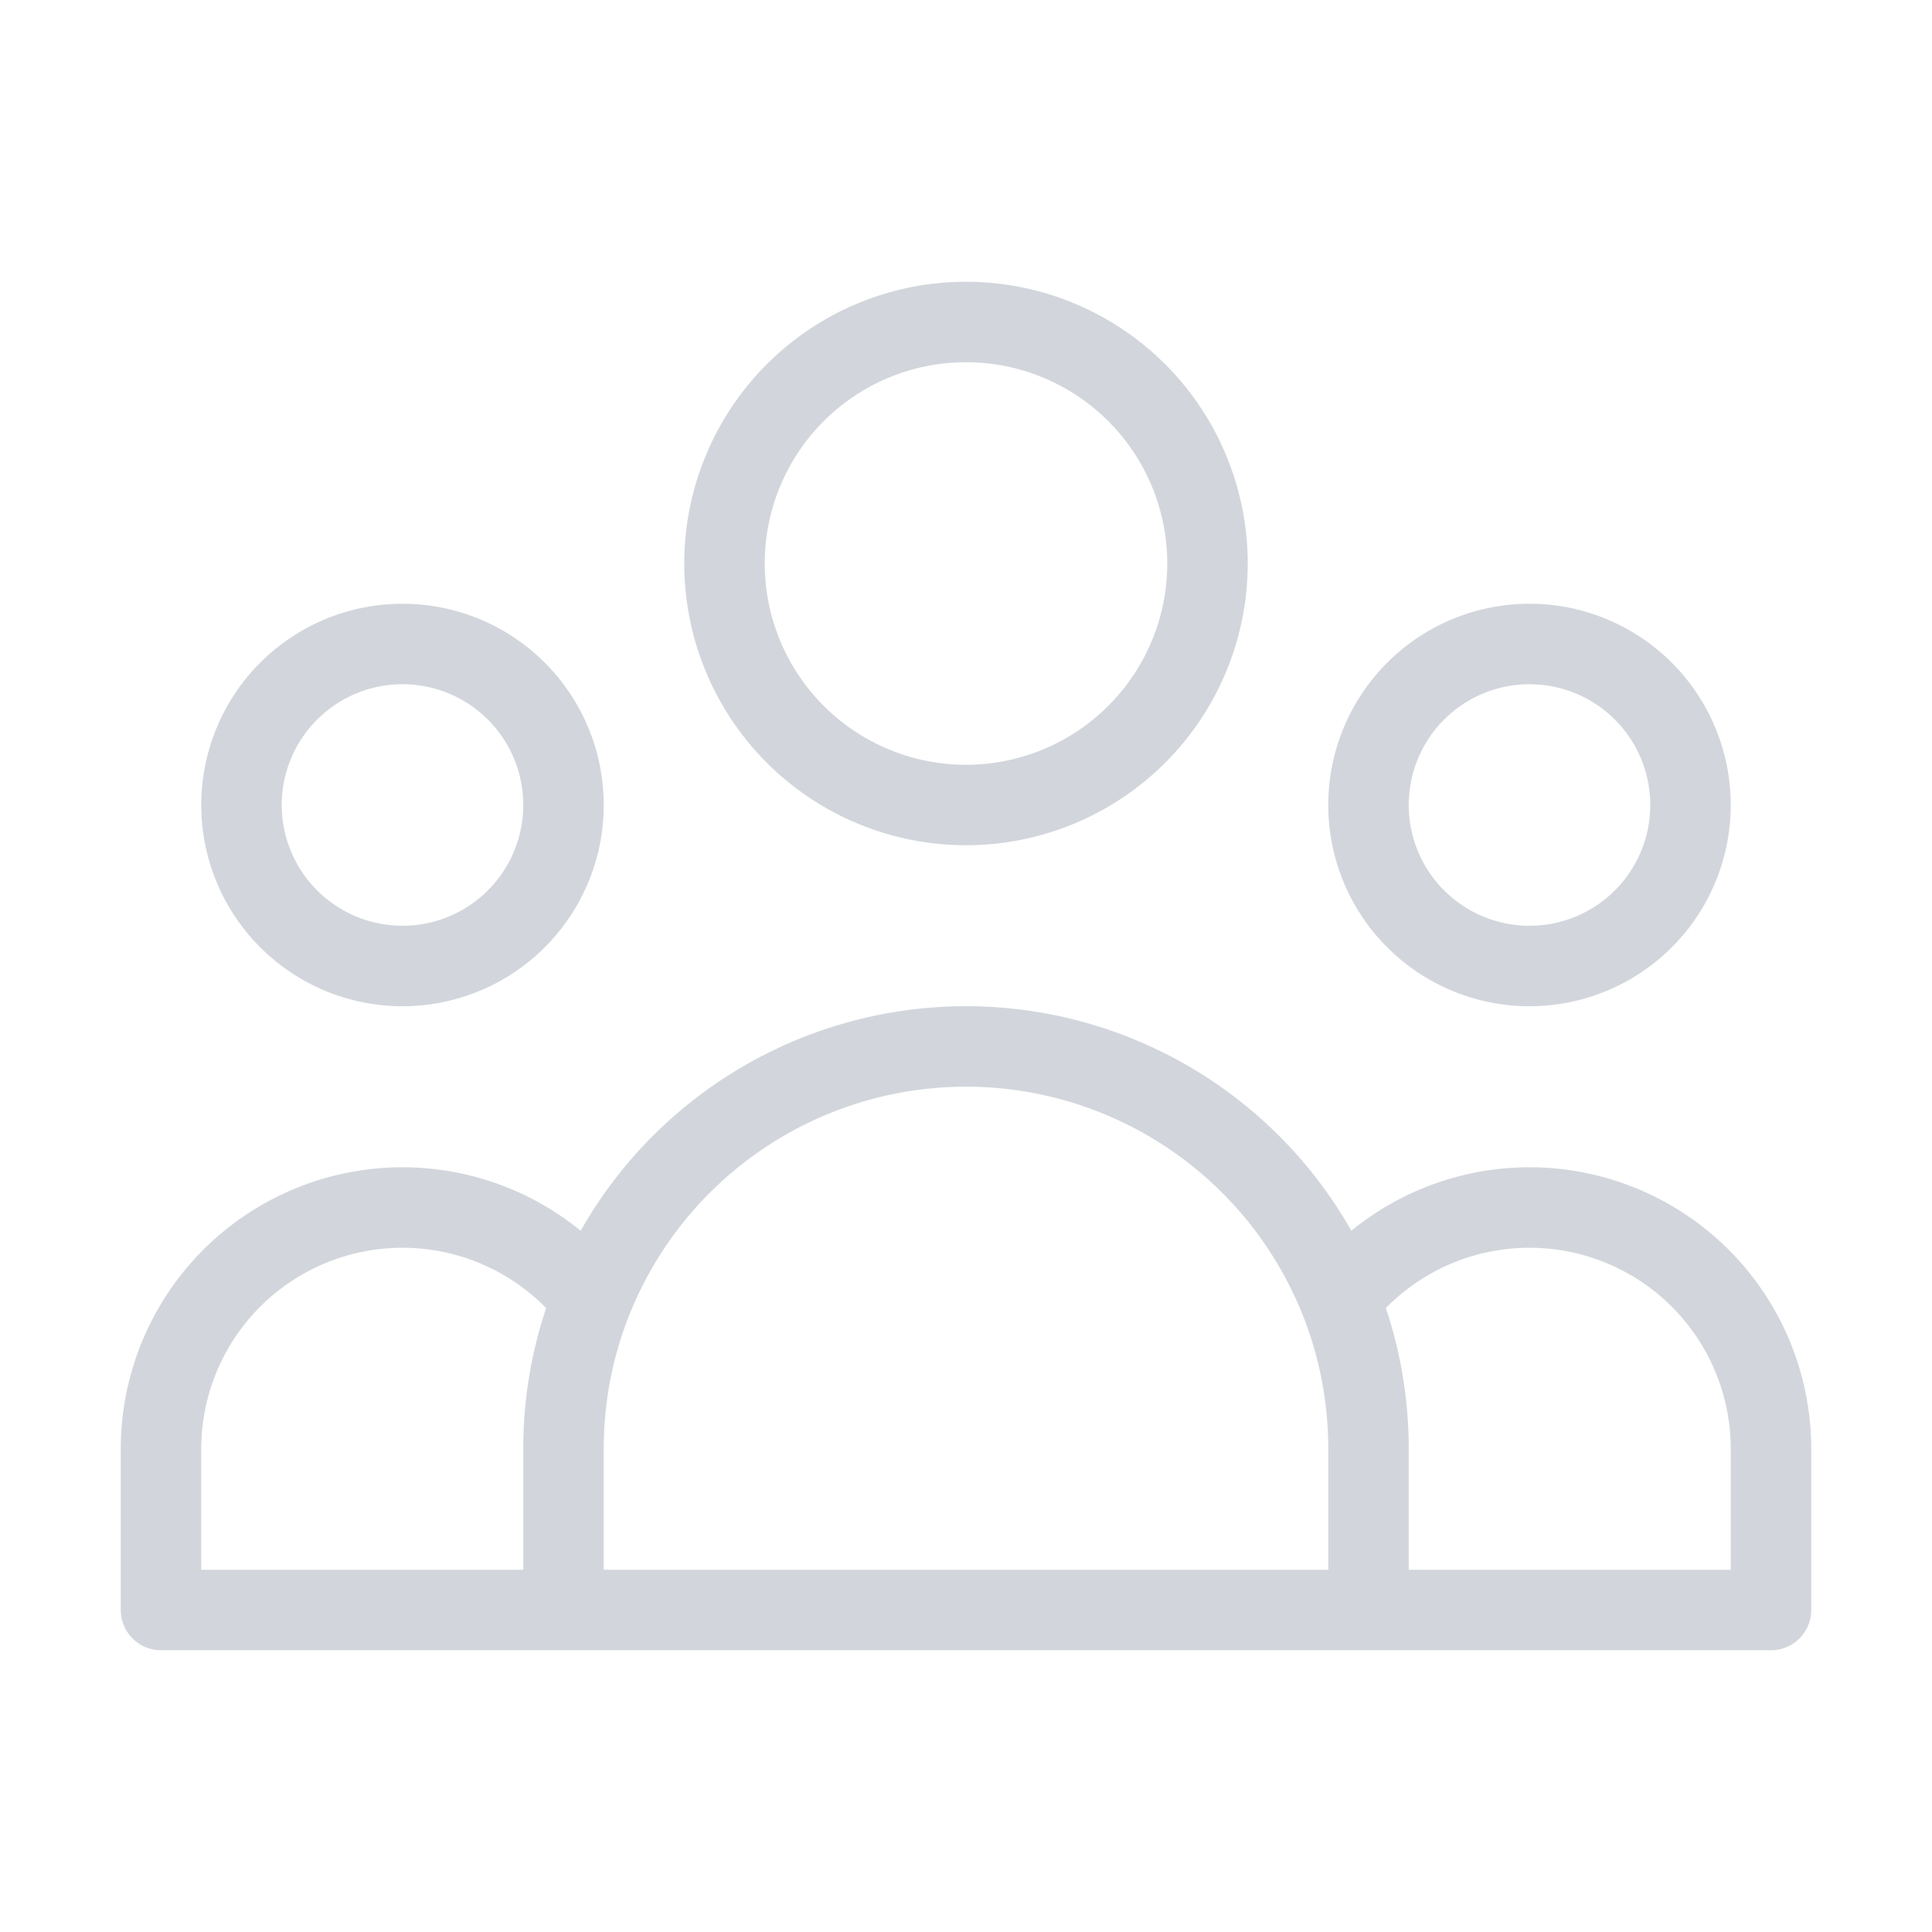 <svg xmlns="http://www.w3.org/2000/svg" class="mr-4 h-6 w-6 text-gray-400 group-hover:text-gray-300 group-focus:text-gray-300 transition ease-in-out duration-150" stroke="currentColor" fill="none" viewBox="0 0 24 24">
  <path stroke-linecap="round" stroke="#d2d6dc" stroke-linejoin="round" stroke-width="1" d="M17 20h5v-2a3 3 0 00-5.356-1.857M17 20H7m10 0v-2c0-.656-.126-1.283-.356-1.857M7 20H2v-2a3 3 0 015.356-1.857M7 20v-2c0-.656.126-1.283.356-1.857m0 0a5.002 5.002 0 019.288 0M15 7a3 3 0 11-6 0 3 3 0 016 0zm6 3a2 2 0 11-4 0 2 2 0 014 0zM7 10a2 2 0 11-4 0 2 2 0 014 0z"/>
</svg>
